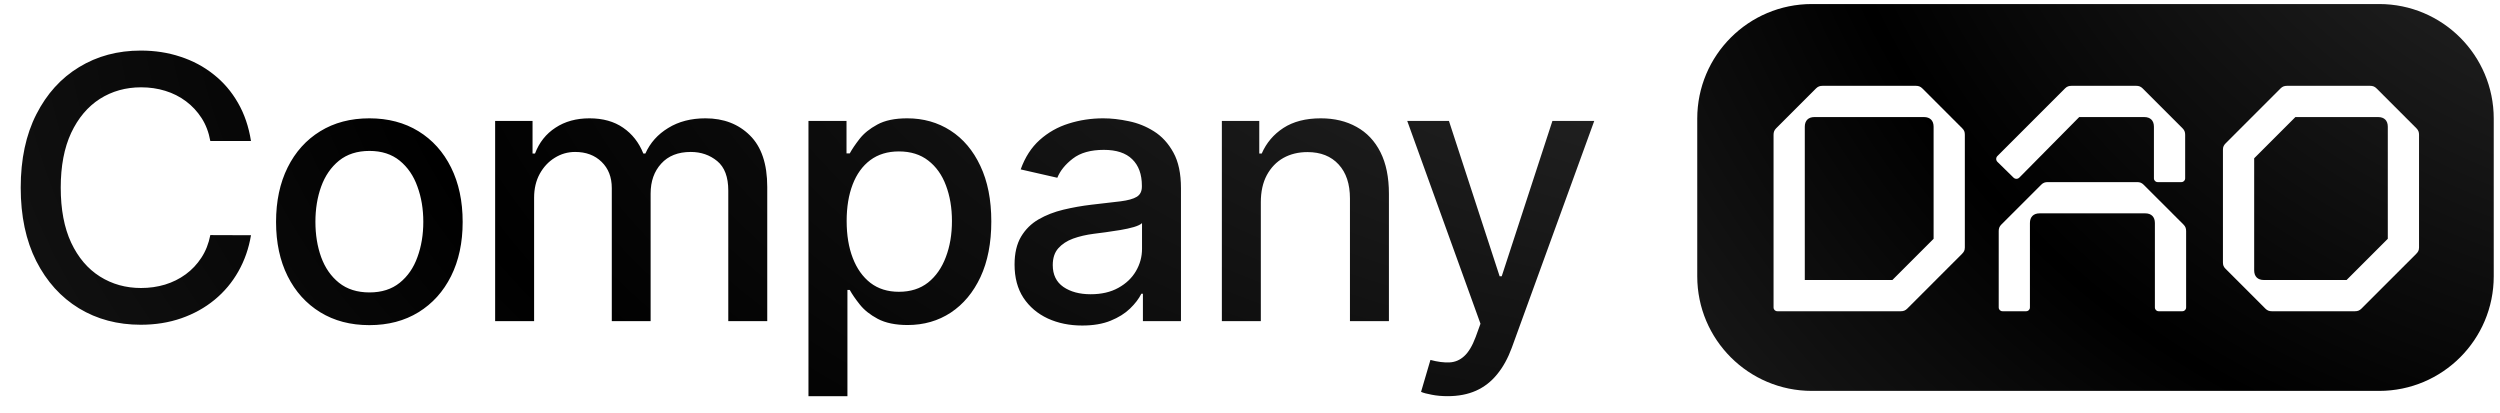 <svg width="109" height="18" viewBox="0 0 109 18" fill="none" xmlns="http://www.w3.org/2000/svg">
<path d="M10.943 6.148H9.17C9.102 5.769 8.975 5.436 8.79 5.148C8.604 4.86 8.377 4.616 8.108 4.415C7.839 4.214 7.538 4.062 7.205 3.96C6.875 3.858 6.525 3.807 6.153 3.807C5.483 3.807 4.883 3.975 4.352 4.312C3.826 4.65 3.409 5.144 3.102 5.795C2.799 6.447 2.648 7.242 2.648 8.182C2.648 9.129 2.799 9.928 3.102 10.579C3.409 11.231 3.828 11.723 4.358 12.057C4.888 12.39 5.485 12.557 6.148 12.557C6.515 12.557 6.864 12.508 7.193 12.409C7.527 12.307 7.828 12.157 8.097 11.96C8.366 11.763 8.593 11.523 8.778 11.239C8.968 10.951 9.098 10.621 9.17 10.25L10.943 10.256C10.848 10.828 10.665 11.354 10.392 11.835C10.123 12.312 9.777 12.725 9.352 13.074C8.932 13.419 8.451 13.686 7.909 13.875C7.367 14.064 6.777 14.159 6.136 14.159C5.129 14.159 4.231 13.921 3.443 13.443C2.655 12.962 2.034 12.275 1.58 11.381C1.129 10.487 0.903 9.42 0.903 8.182C0.903 6.939 1.131 5.873 1.585 4.983C2.04 4.089 2.661 3.403 3.449 2.926C4.237 2.445 5.133 2.205 6.136 2.205C6.754 2.205 7.33 2.294 7.864 2.472C8.402 2.646 8.884 2.903 9.312 3.244C9.741 3.581 10.095 3.994 10.375 4.483C10.655 4.968 10.845 5.523 10.943 6.148ZM16.104 14.176C15.286 14.176 14.572 13.989 13.962 13.614C13.352 13.239 12.878 12.714 12.541 12.04C12.204 11.366 12.036 10.578 12.036 9.676C12.036 8.771 12.204 7.979 12.541 7.301C12.878 6.623 13.352 6.097 13.962 5.722C14.572 5.347 15.286 5.159 16.104 5.159C16.922 5.159 17.636 5.347 18.246 5.722C18.856 6.097 19.329 6.623 19.666 7.301C20.003 7.979 20.172 8.771 20.172 9.676C20.172 10.578 20.003 11.366 19.666 12.04C19.329 12.714 18.856 13.239 18.246 13.614C17.636 13.989 16.922 14.176 16.104 14.176ZM16.11 12.75C16.64 12.75 17.079 12.61 17.428 12.329C17.776 12.049 18.034 11.676 18.2 11.21C18.371 10.744 18.456 10.231 18.456 9.67C18.456 9.114 18.371 8.602 18.2 8.136C18.034 7.667 17.776 7.29 17.428 7.006C17.079 6.722 16.64 6.58 16.11 6.58C15.575 6.58 15.132 6.722 14.78 7.006C14.431 7.29 14.172 7.667 14.002 8.136C13.835 8.602 13.752 9.114 13.752 9.67C13.752 10.231 13.835 10.744 14.002 11.21C14.172 11.676 14.431 12.049 14.78 12.329C15.132 12.61 15.575 12.75 16.11 12.75ZM21.588 14V5.273H23.219V6.693H23.327C23.509 6.212 23.806 5.837 24.219 5.568C24.632 5.295 25.126 5.159 25.702 5.159C26.285 5.159 26.774 5.295 27.168 5.568C27.566 5.841 27.859 6.216 28.049 6.693H28.139C28.348 6.227 28.679 5.856 29.134 5.58C29.588 5.299 30.13 5.159 30.759 5.159C31.55 5.159 32.196 5.407 32.696 5.903C33.2 6.4 33.452 7.148 33.452 8.148V14H31.753V8.307C31.753 7.716 31.592 7.288 31.27 7.023C30.948 6.758 30.564 6.625 30.117 6.625C29.564 6.625 29.134 6.795 28.827 7.136C28.52 7.473 28.367 7.907 28.367 8.438V14H26.674V8.199C26.674 7.725 26.526 7.345 26.23 7.057C25.935 6.769 25.55 6.625 25.077 6.625C24.755 6.625 24.458 6.71 24.185 6.881C23.916 7.047 23.698 7.28 23.532 7.58C23.369 7.879 23.287 8.225 23.287 8.619V14H21.588ZM35.249 17.273V5.273H36.908V6.688H37.05C37.148 6.506 37.291 6.295 37.476 6.057C37.662 5.818 37.919 5.61 38.249 5.432C38.578 5.25 39.014 5.159 39.556 5.159C40.26 5.159 40.889 5.337 41.442 5.693C41.995 6.049 42.429 6.562 42.743 7.233C43.061 7.903 43.221 8.71 43.221 9.653C43.221 10.597 43.063 11.405 42.749 12.079C42.434 12.75 42.003 13.267 41.453 13.631C40.904 13.991 40.277 14.171 39.573 14.171C39.042 14.171 38.609 14.081 38.272 13.903C37.938 13.725 37.677 13.517 37.488 13.278C37.298 13.04 37.152 12.828 37.05 12.642H36.948V17.273H35.249ZM36.914 9.636C36.914 10.25 37.003 10.788 37.181 11.25C37.359 11.712 37.616 12.074 37.953 12.335C38.291 12.593 38.703 12.722 39.192 12.722C39.7 12.722 40.124 12.587 40.465 12.318C40.806 12.046 41.063 11.676 41.238 11.21C41.416 10.744 41.505 10.22 41.505 9.636C41.505 9.061 41.417 8.544 41.243 8.085C41.073 7.627 40.815 7.265 40.471 7C40.13 6.735 39.703 6.602 39.192 6.602C38.7 6.602 38.283 6.729 37.942 6.983C37.605 7.237 37.349 7.591 37.175 8.045C37.001 8.5 36.914 9.03 36.914 9.636ZM47.184 14.193C46.631 14.193 46.131 14.091 45.684 13.886C45.237 13.678 44.883 13.377 44.621 12.983C44.364 12.589 44.235 12.106 44.235 11.534C44.235 11.042 44.33 10.636 44.519 10.318C44.708 10 44.964 9.748 45.286 9.562C45.608 9.377 45.968 9.237 46.365 9.142C46.763 9.047 47.169 8.975 47.581 8.926C48.104 8.866 48.528 8.816 48.854 8.778C49.18 8.737 49.417 8.67 49.564 8.58C49.712 8.489 49.786 8.341 49.786 8.136V8.097C49.786 7.6 49.646 7.216 49.365 6.943C49.089 6.67 48.676 6.534 48.127 6.534C47.555 6.534 47.104 6.661 46.775 6.915C46.449 7.165 46.224 7.443 46.099 7.75L44.502 7.386C44.691 6.856 44.968 6.428 45.331 6.102C45.699 5.773 46.121 5.534 46.599 5.386C47.076 5.235 47.578 5.159 48.104 5.159C48.453 5.159 48.822 5.201 49.212 5.284C49.606 5.364 49.974 5.511 50.314 5.727C50.659 5.943 50.941 6.252 51.161 6.653C51.381 7.051 51.49 7.568 51.49 8.205V14H49.831V12.807H49.763C49.653 13.027 49.489 13.242 49.269 13.454C49.049 13.667 48.767 13.843 48.422 13.983C48.078 14.123 47.665 14.193 47.184 14.193ZM47.553 12.829C48.023 12.829 48.424 12.737 48.758 12.551C49.095 12.366 49.35 12.123 49.525 11.824C49.703 11.521 49.792 11.197 49.792 10.852V9.727C49.731 9.788 49.614 9.845 49.439 9.898C49.269 9.947 49.074 9.991 48.854 10.028C48.635 10.062 48.42 10.095 48.212 10.125C48.004 10.152 47.83 10.174 47.689 10.193C47.36 10.235 47.059 10.305 46.786 10.403C46.517 10.502 46.301 10.644 46.138 10.829C45.979 11.011 45.9 11.254 45.9 11.557C45.9 11.977 46.055 12.296 46.365 12.511C46.676 12.723 47.072 12.829 47.553 12.829ZM54.972 8.818V14H53.273V5.273H54.904V6.693H55.012C55.213 6.231 55.527 5.86 55.955 5.58C56.387 5.299 56.931 5.159 57.586 5.159C58.181 5.159 58.701 5.284 59.148 5.534C59.595 5.78 59.942 6.148 60.188 6.636C60.434 7.125 60.557 7.729 60.557 8.449V14H58.858V8.653C58.858 8.021 58.694 7.527 58.364 7.17C58.035 6.811 57.582 6.631 57.006 6.631C56.612 6.631 56.262 6.716 55.955 6.886C55.652 7.057 55.412 7.307 55.233 7.636C55.059 7.962 54.972 8.356 54.972 8.818ZM63.117 17.273C62.863 17.273 62.632 17.252 62.424 17.21C62.216 17.172 62.06 17.131 61.958 17.085L62.367 15.693C62.678 15.777 62.954 15.812 63.197 15.801C63.439 15.79 63.653 15.699 63.839 15.528C64.028 15.358 64.195 15.079 64.339 14.693L64.549 14.114L61.356 5.273H63.174L65.384 12.046H65.475L67.685 5.273H69.509L65.913 15.165C65.746 15.619 65.534 16.004 65.276 16.318C65.019 16.636 64.712 16.875 64.356 17.034C64 17.193 63.587 17.273 63.117 17.273Z" fill="url(#paint0_radial_1_304)"/>
<path fill-rule="evenodd" clip-rule="evenodd" d="M78.996 0.176C76.237 0.176 74 2.413 74 5.172V12.047C74 14.806 76.237 17.043 78.996 17.043H103.731C106.49 17.043 108.727 14.806 108.727 12.047V5.172C108.727 2.413 106.49 0.176 103.731 0.176H78.996ZM82.873 13.57H77.496C77.397 13.57 77.327 13.5 77.327 13.402V5.876C77.327 5.764 77.355 5.68 77.439 5.595L79.18 3.854C79.265 3.77 79.349 3.742 79.461 3.742H83.533C83.645 3.742 83.729 3.77 83.814 3.854L85.555 5.595C85.639 5.68 85.667 5.75 85.667 5.876V10.79C85.667 10.917 85.625 10.987 85.541 11.071L83.154 13.458C83.07 13.542 82.985 13.57 82.873 13.57ZM78.689 5.525V12.208H82.508L84.305 10.411V5.525C84.305 5.258 84.151 5.104 83.884 5.104H79.11C78.843 5.104 78.689 5.258 78.689 5.525ZM95.104 7.94H94.079C93.981 7.94 93.911 7.87 93.911 7.772V5.525C93.911 5.258 93.757 5.104 93.49 5.104H90.654L88.042 7.744C87.972 7.814 87.86 7.814 87.789 7.744L87.087 7.056C87.017 6.985 87.017 6.873 87.087 6.803L90.036 3.854C90.12 3.77 90.204 3.742 90.317 3.742H93.139C93.251 3.742 93.335 3.77 93.419 3.854L95.16 5.595C95.245 5.68 95.273 5.764 95.273 5.876V7.772C95.273 7.87 95.203 7.94 95.104 7.94ZM88.337 13.57H87.312C87.214 13.57 87.144 13.5 87.144 13.402V10.074C87.144 9.962 87.172 9.878 87.256 9.793L88.997 8.053C89.081 7.968 89.165 7.94 89.278 7.94H93.181C93.293 7.94 93.377 7.968 93.462 8.053L95.203 9.793C95.287 9.878 95.315 9.962 95.315 10.074V13.402C95.315 13.5 95.245 13.57 95.146 13.57H94.121C94.023 13.57 93.953 13.5 93.953 13.402V9.723C93.953 9.457 93.799 9.302 93.532 9.302H88.927C88.66 9.302 88.505 9.457 88.505 9.723V13.402C88.505 13.5 88.435 13.57 88.337 13.57ZM102.957 13.458C102.873 13.542 102.789 13.57 102.676 13.57H99.054C98.942 13.57 98.857 13.542 98.773 13.458L97.032 11.717C96.948 11.633 96.92 11.563 96.92 11.436V6.522C96.92 6.396 96.962 6.326 97.046 6.241L99.433 3.854C99.517 3.77 99.602 3.742 99.714 3.742H103.336C103.449 3.742 103.533 3.77 103.617 3.854L105.358 5.595C105.442 5.68 105.47 5.764 105.47 5.876V10.79C105.47 10.917 105.428 10.987 105.344 11.071L102.957 13.458ZM98.703 12.208H102.311L104.108 10.411V5.525C104.108 5.258 103.954 5.104 103.687 5.104H100.079L98.282 6.901V11.787C98.282 12.054 98.436 12.208 98.703 12.208Z" fill="url(#paint1_radial_1_304)"/>
<defs>
<radialGradient id="paint0_radial_1_304" cx="0" cy="0" r="1" gradientUnits="userSpaceOnUse" gradientTransform="translate(107.185 -21.338) rotate(165.843) scale(177.713 85.358)">
<stop stop-color="#4A4A4A"/>
<stop offset="0.526"/>
<stop offset="1" stop-color="#4A4A4A"/>
</radialGradient>
<radialGradient id="paint1_radial_1_304" cx="0" cy="0" r="1" gradientUnits="userSpaceOnUse" gradientTransform="translate(127.174 -22.319) rotate(151.809) scale(96.991 81.795)">
<stop stop-color="#4A4A4A"/>
<stop offset="0.526"/>
<stop offset="1" stop-color="#4A4A4A"/>
</radialGradient>
</defs>
</svg>
